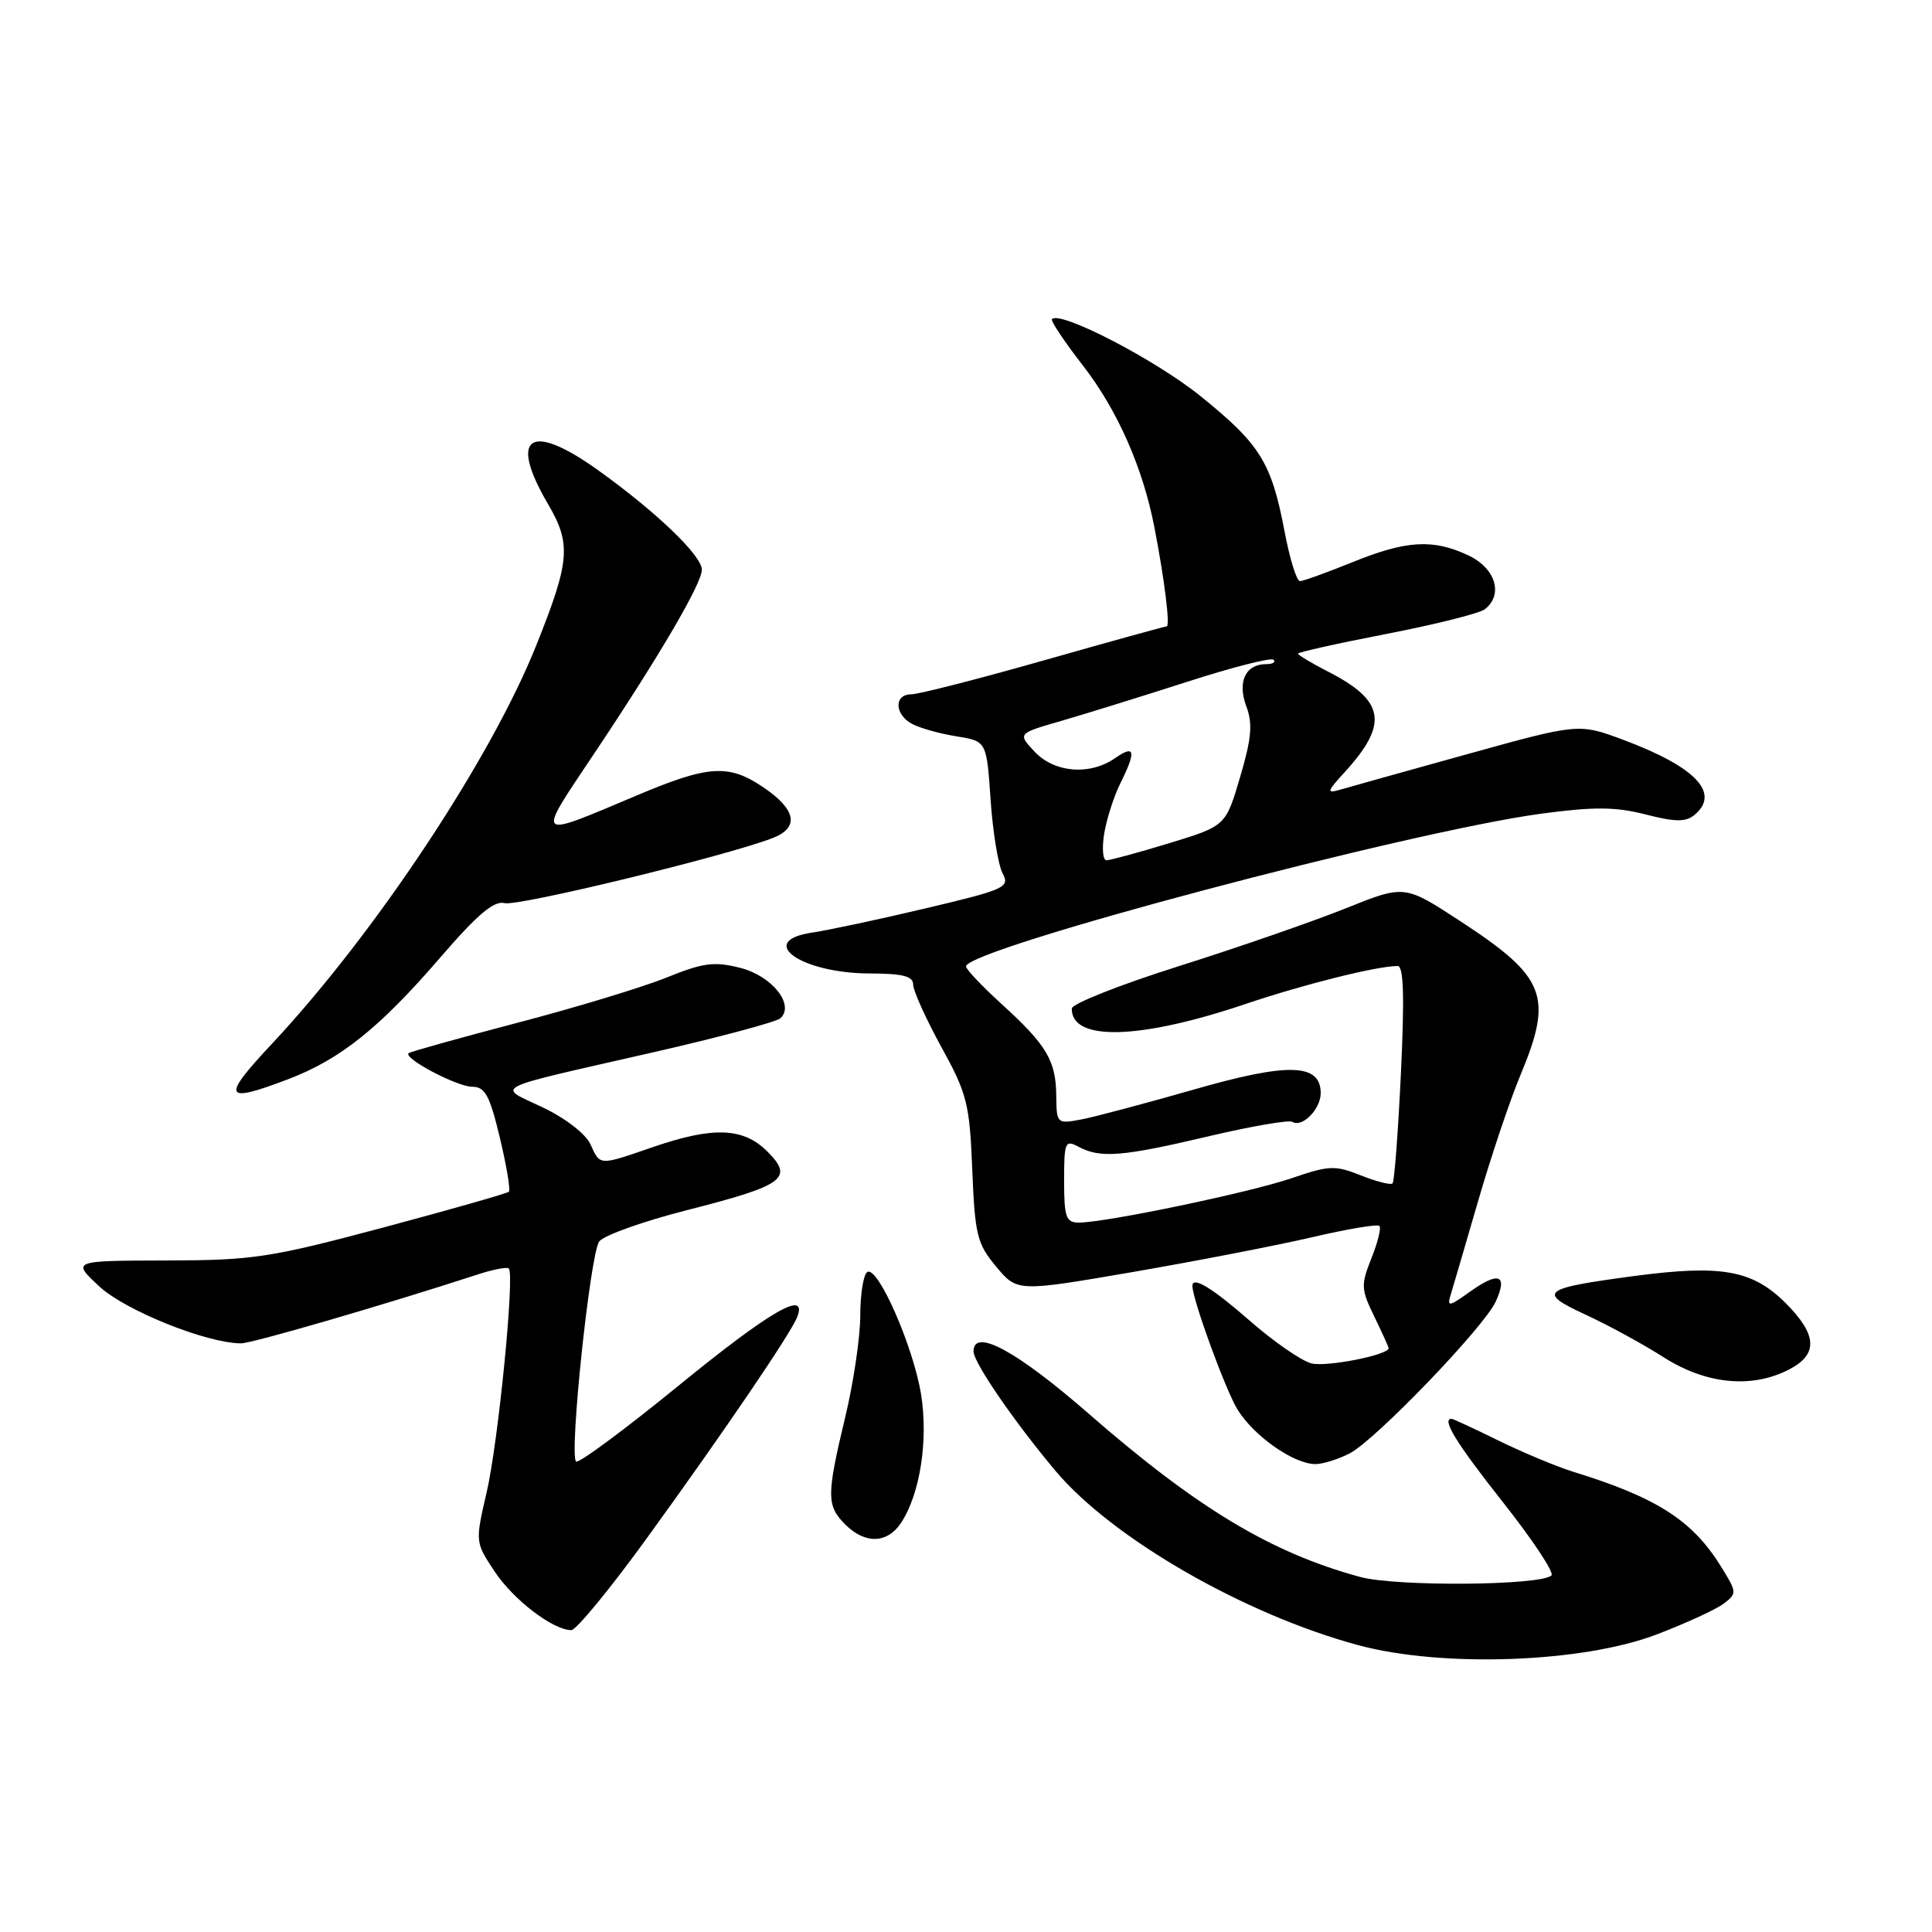 <?xml version="1.0" encoding="UTF-8" standalone="no"?>
<!DOCTYPE svg PUBLIC "-//W3C//DTD SVG 1.1//EN" "http://www.w3.org/Graphics/SVG/1.1/DTD/svg11.dtd" >
<svg xmlns="http://www.w3.org/2000/svg" xmlns:xlink="http://www.w3.org/1999/xlink" version="1.1" viewBox="0 0 256 256">
 <g >
 <path fill="currentColor"
d=" M 219.50 216.58 C 223.35 215.11 227.34 213.28 228.37 212.51 C 230.18 211.15 230.17 211.01 228.06 207.60 C 224.27 201.47 219.56 198.44 208.50 195.03 C 206.30 194.35 201.84 192.49 198.59 190.90 C 195.34 189.30 192.53 188.00 192.34 188.00 C 190.98 188.00 192.97 191.23 199.13 199.03 C 203.06 204.00 205.96 208.37 205.58 208.75 C 204.23 210.10 185.00 210.26 180.21 208.95 C 168.44 205.75 158.63 199.85 144.29 187.35 C 134.72 179.00 129.00 175.90 129.00 179.07 C 129.00 180.54 134.39 188.39 139.87 194.91 C 147.40 203.86 164.90 213.93 180.00 218.00 C 191.12 220.99 209.68 220.33 219.50 216.58 Z  M 85.76 203.75 C 96.05 189.55 104.82 176.64 105.64 174.50 C 107.05 170.81 102.03 173.72 89.91 183.61 C 82.75 189.45 76.64 193.97 76.33 193.66 C 75.40 192.74 78.21 166.09 79.40 164.50 C 80.01 163.69 85.22 161.83 91.00 160.36 C 103.94 157.06 105.22 156.13 101.68 152.58 C 98.49 149.40 94.52 149.24 86.50 152.00 C 79.29 154.48 79.55 154.49 78.23 151.61 C 77.61 150.25 74.90 148.15 71.90 146.73 C 65.79 143.82 64.49 144.47 86.50 139.45 C 95.30 137.44 102.92 135.40 103.42 134.92 C 105.33 133.13 102.30 129.32 98.10 128.25 C 94.63 127.37 93.18 127.56 88.27 129.55 C 85.09 130.83 76.20 133.53 68.50 135.54 C 60.80 137.56 54.34 139.37 54.14 139.55 C 53.42 140.23 60.55 143.99 62.56 144.00 C 64.27 144.00 64.89 145.13 66.23 150.74 C 67.12 154.45 67.66 157.68 67.43 157.91 C 67.20 158.13 59.70 160.27 50.76 162.66 C 35.76 166.66 33.53 167.00 22.00 167.02 C 9.50 167.05 9.50 167.05 13.16 170.46 C 16.59 173.65 27.42 178.00 31.94 178.00 C 33.41 178.00 50.97 172.89 63.25 168.89 C 65.31 168.21 67.19 167.85 67.42 168.08 C 68.22 168.88 66.02 191.12 64.49 197.71 C 62.96 204.32 62.96 204.34 65.52 208.20 C 68.00 211.96 73.26 215.99 75.70 216.00 C 76.35 216.00 80.88 210.49 85.76 203.75 Z  M 119.42 201.75 C 121.93 197.91 123.02 190.78 122.04 184.72 C 121.00 178.37 116.31 167.69 114.92 168.55 C 114.41 168.86 114.00 171.45 113.99 174.31 C 113.99 177.16 113.09 183.24 111.99 187.81 C 109.51 198.16 109.51 199.51 112.00 202.00 C 114.64 204.64 117.60 204.54 119.42 201.75 Z  M 178.84 192.58 C 182.24 190.83 196.66 175.84 198.19 172.47 C 199.81 168.93 198.62 168.43 194.89 171.08 C 191.91 173.20 191.71 173.23 192.26 171.44 C 192.59 170.37 194.22 164.78 195.90 159.00 C 197.58 153.22 200.07 145.80 201.45 142.50 C 205.84 131.97 204.87 129.48 193.42 122.01 C 186.10 117.23 186.10 117.23 178.29 120.37 C 174.00 122.09 164.09 125.53 156.27 128.00 C 148.44 130.47 142.03 133.01 142.02 133.63 C 141.94 138.01 150.97 137.78 164.99 133.05 C 172.78 130.42 182.47 128.00 185.20 128.00 C 185.99 128.00 186.11 132.09 185.63 142.19 C 185.26 149.99 184.76 156.58 184.52 156.81 C 184.28 157.05 182.40 156.57 180.33 155.75 C 176.91 154.38 176.10 154.42 171.17 156.11 C 165.68 158.00 146.51 162.00 142.95 162.00 C 141.25 162.00 141.00 161.29 141.00 156.46 C 141.00 151.30 141.13 151.00 142.93 151.96 C 145.80 153.50 148.73 153.26 160.12 150.57 C 165.78 149.23 170.79 148.37 171.25 148.65 C 172.55 149.46 175.00 146.97 175.00 144.85 C 175.00 140.89 170.71 140.77 158.19 144.37 C 151.76 146.21 145.04 148.00 143.25 148.34 C 140.06 148.94 140.00 148.88 139.96 145.22 C 139.92 140.55 138.70 138.48 132.75 133.07 C 130.14 130.69 128.00 128.44 128.00 128.06 C 128.00 125.75 186.69 110.17 204.27 107.81 C 211.24 106.88 214.08 106.90 218.05 107.92 C 222.00 108.93 223.37 108.94 224.53 107.98 C 227.99 105.10 224.71 101.63 215.14 98.05 C 209.20 95.83 209.20 95.83 194.35 99.95 C 186.18 102.22 178.60 104.33 177.50 104.66 C 175.76 105.16 175.84 104.87 178.13 102.37 C 184.04 95.91 183.54 92.85 175.93 88.97 C 173.77 87.86 172.00 86.80 172.00 86.61 C 172.00 86.42 177.29 85.24 183.75 83.99 C 190.21 82.74 196.06 81.27 196.75 80.73 C 199.23 78.79 198.18 75.31 194.60 73.61 C 189.90 71.38 186.36 71.59 179.19 74.50 C 175.81 75.87 172.68 77.00 172.25 77.00 C 171.81 77.00 170.89 74.03 170.21 70.41 C 168.47 61.27 167.00 58.89 159.10 52.51 C 153.14 47.69 140.52 41.14 139.39 42.28 C 139.18 42.49 141.01 45.24 143.45 48.38 C 148.06 54.31 151.44 61.97 152.97 69.90 C 154.32 76.89 155.07 83.00 154.59 83.00 C 154.35 83.00 147.04 85.02 138.33 87.50 C 129.63 89.97 121.72 92.00 120.76 92.00 C 118.43 92.00 118.51 94.67 120.87 95.93 C 121.91 96.48 124.54 97.22 126.74 97.57 C 130.73 98.21 130.73 98.21 131.26 105.98 C 131.55 110.25 132.27 114.63 132.85 115.72 C 133.84 117.57 133.22 117.86 122.70 120.35 C 116.54 121.81 109.78 123.25 107.69 123.56 C 100.08 124.67 106.07 128.96 115.25 128.99 C 119.63 129.00 121.00 129.35 121.00 130.47 C 121.00 131.27 122.68 134.98 124.72 138.71 C 128.15 144.93 128.48 146.25 128.83 154.99 C 129.18 163.65 129.47 164.80 132.00 167.84 C 134.79 171.18 134.79 171.18 150.15 168.54 C 158.59 167.08 169.28 165.01 173.90 163.93 C 178.52 162.85 182.51 162.18 182.78 162.44 C 183.04 162.70 182.56 164.63 181.72 166.73 C 180.31 170.26 180.34 170.84 182.10 174.45 C 183.14 176.60 184.00 178.48 184.00 178.64 C 184.00 179.54 175.79 181.16 173.78 180.66 C 172.46 180.33 168.79 177.79 165.63 175.03 C 160.61 170.64 158.00 169.05 158.00 170.39 C 158.00 172.17 162.38 184.17 163.97 186.76 C 166.15 190.30 171.42 193.99 174.30 194.00 C 175.29 194.00 177.33 193.36 178.84 192.58 Z  M 237.05 181.47 C 240.94 179.46 240.81 176.87 236.60 172.66 C 232.22 168.29 228.09 167.55 216.62 169.07 C 204.25 170.71 203.61 171.21 210.12 174.21 C 213.08 175.58 217.73 178.11 220.45 179.85 C 226.07 183.43 232.12 184.02 237.05 181.47 Z  M 38.21 142.99 C 45.12 140.35 50.29 136.21 58.37 126.84 C 63.28 121.15 65.46 119.31 66.86 119.67 C 68.61 120.13 95.99 113.49 102.32 111.07 C 105.97 109.68 105.54 107.28 101.10 104.29 C 96.55 101.22 93.88 101.39 84.47 105.36 C 70.70 111.16 70.99 111.44 78.74 99.84 C 87.36 86.95 93.00 77.32 93.00 75.49 C 93.00 73.62 86.92 67.79 79.23 62.29 C 70.22 55.83 67.34 57.79 72.61 66.78 C 75.72 72.09 75.53 74.34 71.05 85.53 C 65.02 100.60 49.68 123.72 36.04 138.30 C 29.26 145.54 29.60 146.27 38.21 142.99 Z  M 146.31 110.47 C 146.63 108.53 147.59 105.53 148.44 103.82 C 150.58 99.53 150.40 98.61 147.78 100.44 C 144.44 102.78 139.73 102.41 137.09 99.60 C 134.83 97.19 134.83 97.19 140.67 95.51 C 143.87 94.58 151.38 92.25 157.34 90.33 C 163.30 88.41 168.44 87.10 168.75 87.42 C 169.07 87.74 168.64 88.00 167.79 88.00 C 165.04 88.00 163.93 90.34 165.14 93.58 C 166.01 95.91 165.84 97.82 164.32 102.97 C 162.41 109.44 162.41 109.44 154.95 111.72 C 150.85 112.97 147.10 113.99 146.62 113.99 C 146.13 114.00 146.00 112.41 146.31 110.47 Z "/>
</g>
</svg>